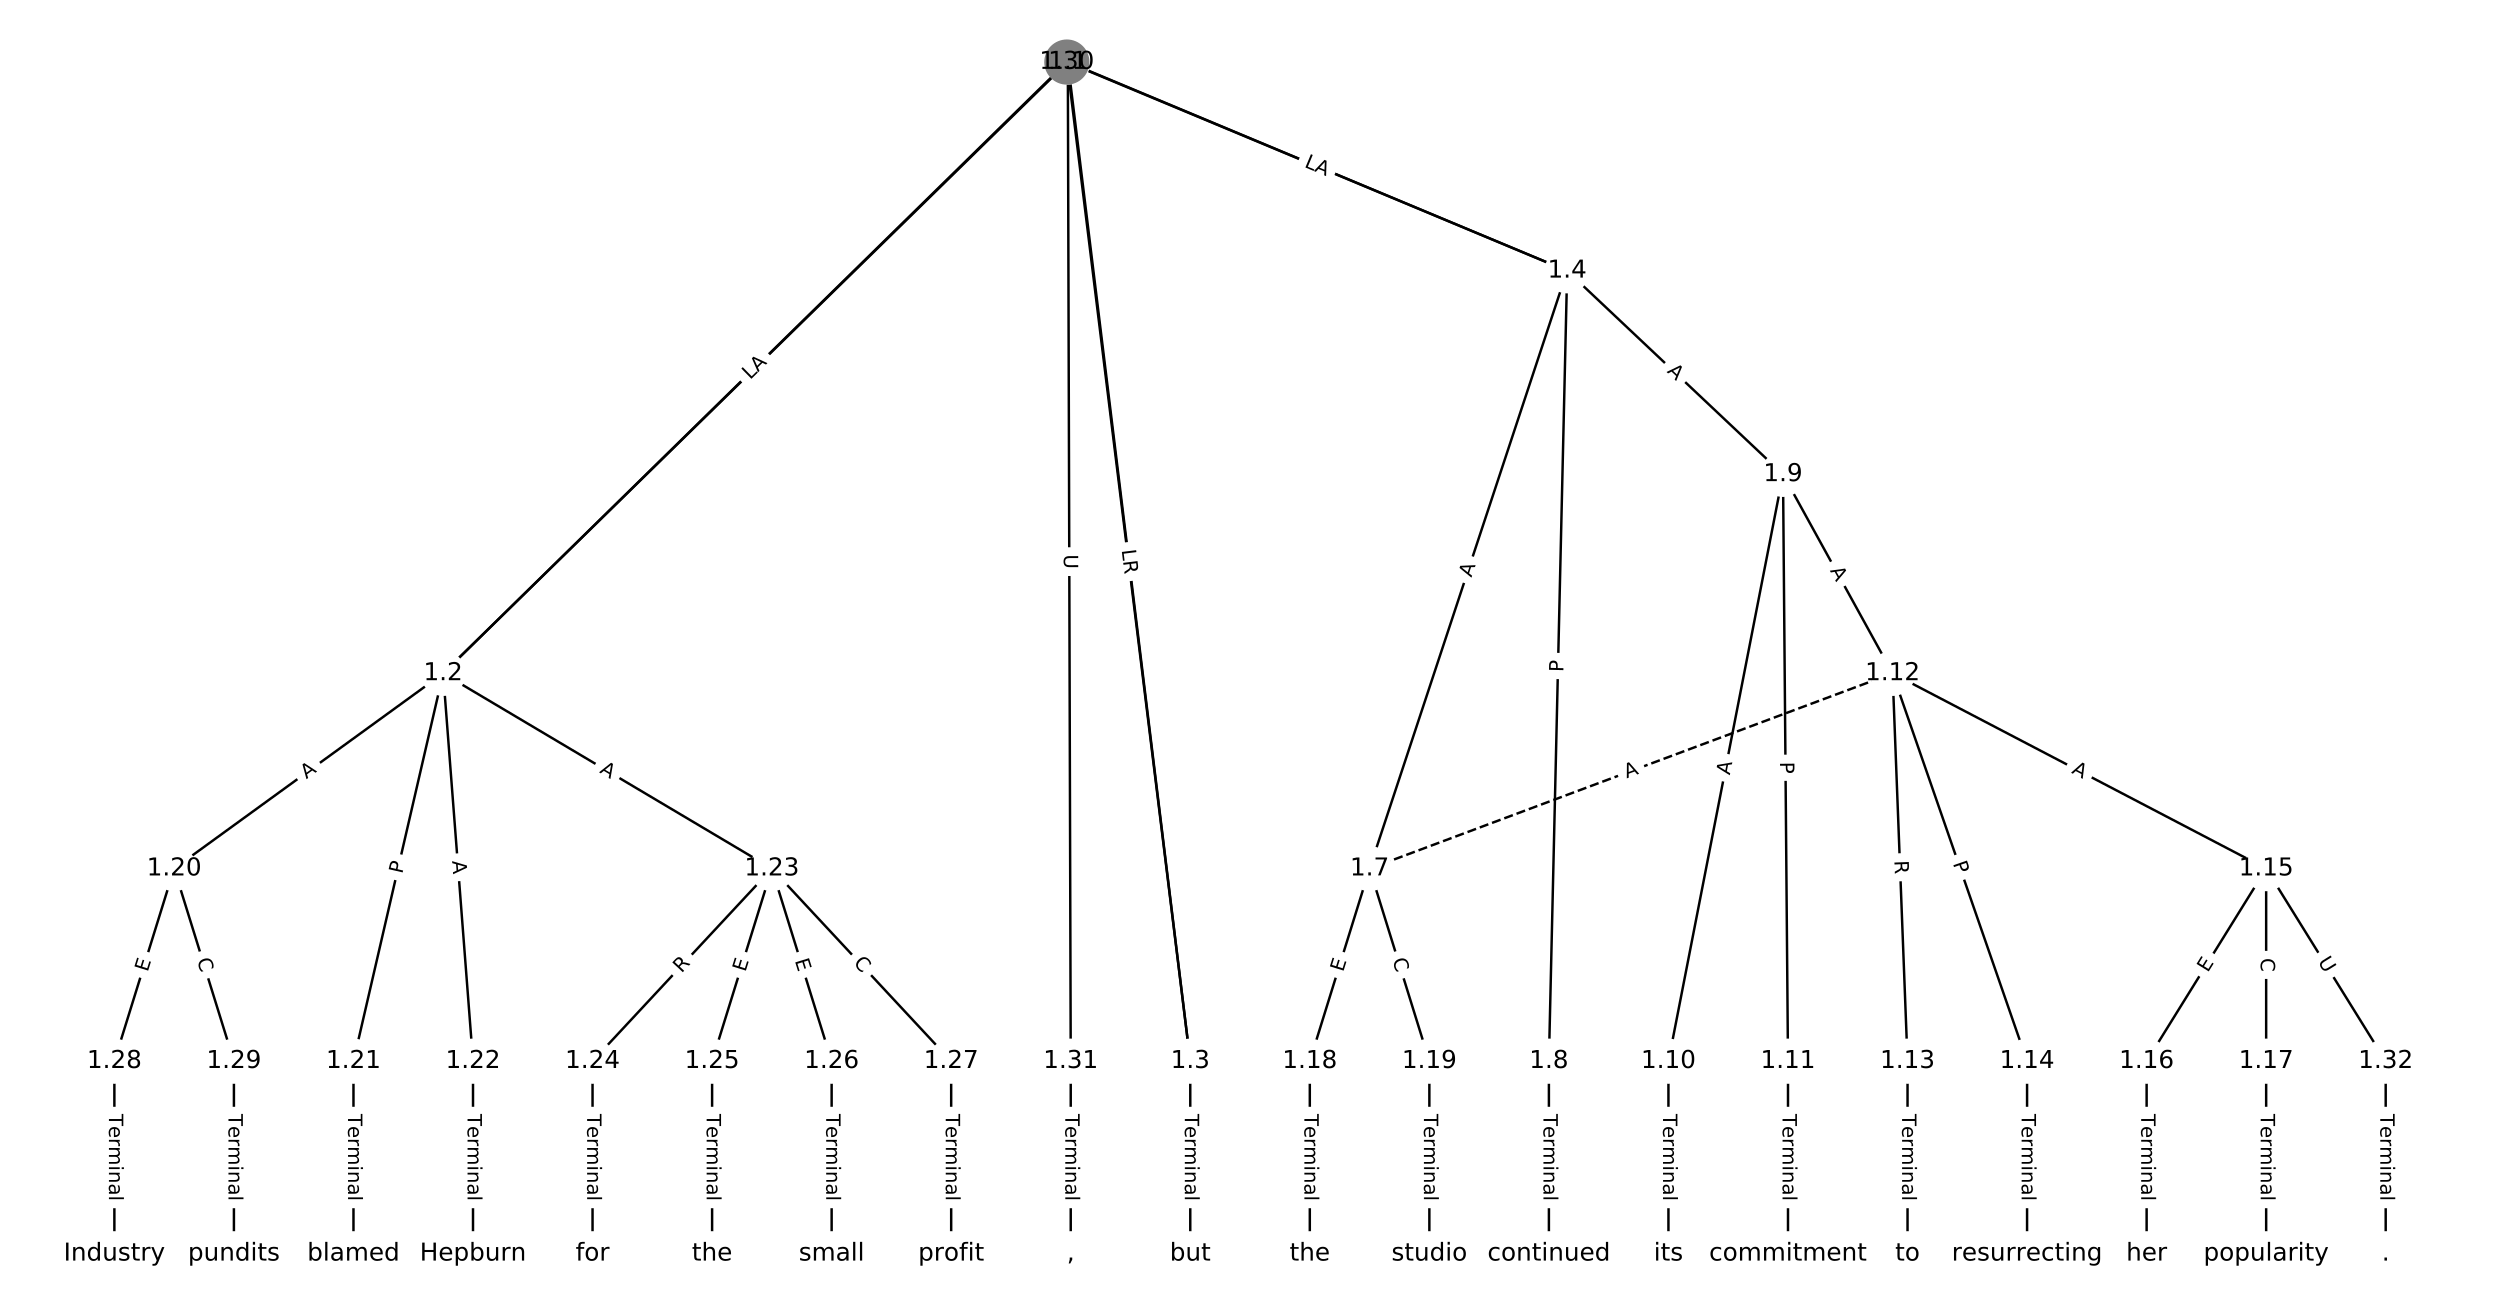 <?xml version="1.0" encoding="UTF-8"?>
<!DOCTYPE svg  PUBLIC '-//W3C//DTD SVG 1.1//EN'  'http://www.w3.org/Graphics/SVG/1.1/DTD/svg11.dtd'>
<svg width="1013.3pt" height="533.33pt" version="1.1" viewBox="0 0 1013.3 533.33" xmlns="http://www.w3.org/2000/svg" xmlns:xlink="http://www.w3.org/1999/xlink">
<defs>
<style type="text/css">*{stroke-linecap:butt;stroke-linejoin:round;}</style>
</defs>
<path d="m0 533.33h1013.3v-533.33h-1013.3z" fill="#fff"/>
<g fill="none" stroke="#000">
<path d="m432.81 25.155-253.2 247.77" clip-path="url(#a)"/>
<path d="m432.81 25.155 49.631 404.97" clip-path="url(#a)"/>
<path d="m432.81 25.155 202.39 84.603" clip-path="url(#a)"/>
<path d="m432.81 25.155 1.178 404.97" clip-path="url(#a)"/>
<path d="m179.61 272.93-109.02 79.141" clip-path="url(#a)"/>
<path d="m179.61 272.93-36.34 157.2" clip-path="url(#a)"/>
<path d="m179.61 272.93 12.113 157.2" clip-path="url(#a)"/>
<path d="m179.61 272.93 133.25 79.141" clip-path="url(#a)"/>
<path d="m482.44 430.12v78.055" clip-path="url(#a)"/>
<path d="m635.2 109.76-80.083 242.31" clip-path="url(#a)"/>
<path d="m635.2 109.76-7.403 320.36" clip-path="url(#a)"/>
<path d="m635.2 109.76 87.485 82.503" clip-path="url(#a)"/>
<path d="m555.12 352.07-24.227 78.055" clip-path="url(#a)"/>
<path d="m555.12 352.07 24.227 78.055" clip-path="url(#a)"/>
<path d="m627.8 430.12v78.055" clip-path="url(#a)"/>
<path d="m722.69 192.26-46.435 237.86" clip-path="url(#a)"/>
<path d="m722.69 192.26 2.019 237.86" clip-path="url(#a)"/>
<path d="m722.69 192.26 44.416 80.665" clip-path="url(#a)"/>
<path d="m676.25 430.12v78.055" clip-path="url(#a)"/>
<path d="m724.71 430.12v78.055" clip-path="url(#a)"/>
<path d="m767.1 272.93-211.98 79.141" clip-path="url(#a)" stroke-dasharray="3.7,1.6"/>
<path d="m767.1 272.93 6.057 157.2" clip-path="url(#a)"/>
<path d="m767.1 272.93 54.51 157.2" clip-path="url(#a)"/>
<path d="m767.1 272.93 151.42 79.141" clip-path="url(#a)"/>
<path d="m773.16 430.12v78.055" clip-path="url(#a)"/>
<path d="m821.61 430.12v78.055" clip-path="url(#a)"/>
<path d="m918.52 352.07-48.453 78.055" clip-path="url(#a)"/>
<path d="m918.52 352.07v78.055" clip-path="url(#a)"/>
<path d="m918.52 352.07 48.453 78.055" clip-path="url(#a)"/>
<path d="m870.07 430.12v78.055" clip-path="url(#a)"/>
<path d="m918.52 430.12v78.055" clip-path="url(#a)"/>
<path d="m530.89 430.12v78.055" clip-path="url(#a)"/>
<path d="m579.35 430.12v78.055" clip-path="url(#a)"/>
<path d="m70.585 352.07-24.227 78.055" clip-path="url(#a)"/>
<path d="m70.585 352.07 24.227 78.055" clip-path="url(#a)"/>
<path d="m143.27 430.12v78.055" clip-path="url(#a)"/>
<path d="m191.72 430.12v78.055" clip-path="url(#a)"/>
<path d="m312.85 352.07-72.68 78.055" clip-path="url(#a)"/>
<path d="m312.85 352.07-24.227 78.055" clip-path="url(#a)"/>
<path d="m312.85 352.07 24.227 78.055" clip-path="url(#a)"/>
<path d="m312.85 352.07 72.68 78.055" clip-path="url(#a)"/>
<path d="m240.17 430.12v78.055" clip-path="url(#a)"/>
<path d="m288.63 430.12v78.055" clip-path="url(#a)"/>
<path d="m337.08 430.12v78.055" clip-path="url(#a)"/>
<path d="m385.53 430.12v78.055" clip-path="url(#a)"/>
<path d="m46.359 430.12v78.055" clip-path="url(#a)"/>
<path d="m94.812 430.12v78.055" clip-path="url(#a)"/>
<path d="m432.42 25.155-252.81 247.77" clip-path="url(#a)"/>
<path d="m432.42 25.155 50.024 404.97" clip-path="url(#a)"/>
<path d="m432.42 25.155 202.79 84.603" clip-path="url(#a)"/>
<path d="m433.99 430.12v78.055" clip-path="url(#a)"/>
<path d="m966.97 430.12v78.055" clip-path="url(#a)"/>
</g>
<path d="m308.44 155.63 4.3-4.208q1.715-1.679 0.037-3.394l-5.415-5.534q-1.679-1.715-3.394-0.037l-4.3 4.208q-1.715 1.679-0.037 3.394l5.415 5.534q1.679 1.715 3.394 0.037z" clip-path="url(#a)" fill="#fff" stroke="#fff"/>
<g clip-path="url(#a)">
<defs>
<path id="ac" d="m9.812 72.906h9.859v-29.891h35.844v29.891h9.859v-72.906h-9.859v34.719h-35.844v-34.719h-9.859z"/>
</defs>
<g transform="translate(305.6 152.72) rotate(-44.379) scale(.08 -.08)">
<use xlink:href="#ac"/>
</g>
</g>
<path d="m451.13 226.19 0.542 4.424q0.292 2.382 2.674 2.09l7.685-0.942q2.382-0.292 2.09-2.674l-0.542-4.424q-0.292-2.382-2.674-2.09l-7.685 0.942q-2.382 0.292-2.09 2.674z" clip-path="url(#a)" fill="#fff" stroke="#fff"/>
<g clip-path="url(#a)">
<defs>
<path id="x" d="m9.812 72.906h9.859v-64.609h35.5v-8.297h-45.359z"/>
</defs>
<g transform="translate(455.16 225.7) rotate(83.013) scale(.08 -.08)">
<use xlink:href="#x"/>
</g>
</g>
<path d="m528.81 72.083 5.551 2.32q2.214 0.926 3.14-1.289l2.986-7.144q0.926-2.214-1.289-3.14l-5.551-2.32q-2.214-0.926-3.14 1.289l-2.986 7.144q-0.926 2.214 1.289 3.14z" clip-path="url(#a)" fill="#fff" stroke="#fff"/>
<g clip-path="url(#a)">
<g transform="translate(530.38 68.333) rotate(22.686) scale(.08 -.08)">
<use xlink:href="#ac"/>
</g>
</g>
<path d="m427.12 224.73 0.017 5.855q0.007 2.4 2.407 2.393l7.742-0.023q2.4-0.007 2.393-2.407l-0.017-5.855q-0.007-2.4-2.407-2.393l-7.742 0.023q-2.4 0.007-2.393 2.407z" clip-path="url(#a)" fill="#fff" stroke="#fff"/>
<g clip-path="url(#a)">
<defs>
<path id="aj" d="m8.688 72.906h9.922v-44.297q0-11.719 4.234-16.875 4.25-5.141 13.781-5.141 9.469 0 13.719 5.141 4.25 5.156 4.25 16.875v44.297h9.906v-45.516q0-14.25-7.062-21.531-7.047-7.281-20.812-7.281-13.828 0-20.891 7.281-7.047 7.281-7.047 21.531z"/>
</defs>
<g transform="translate(431.18 224.72) rotate(89.833) scale(.08 -.08)">
<use xlink:href="#aj"/>
</g>
</g>
<path d="m126.57 319.18 4.429-3.215q1.942-1.41 0.532-3.352l-4.548-6.266q-1.41-1.942-3.352-0.532l-4.429 3.215q-1.942 1.41-0.532 3.352l4.548 6.266q1.41 1.942 3.352 0.532z" clip-path="url(#a)" fill="#fff" stroke="#fff"/>
<g clip-path="url(#a)">
<defs>
<path id="o" d="m34.188 63.188-13.391-36.281h26.812zm-5.578 9.719h11.188l27.781-72.906h-10.25l-6.641 18.703h-32.859l-6.641-18.703h-10.406z"/>
</defs>
<g transform="translate(124.18 315.89) rotate(-35.977) scale(.08 -.08)">
<use xlink:href="#o"/>
</g>
</g>
<path d="m167 355.29 1.087-4.7q0.541-2.338-1.798-2.879l-7.544-1.744q-2.338-0.541-2.879 1.798l-1.087 4.7q-0.541 2.338 1.798 2.879l7.544 1.744q2.338 0.541 2.879-1.798z" clip-path="url(#a)" fill="#fff" stroke="#fff"/>
<g clip-path="url(#a)">
<defs>
<path id="w" d="m19.672 64.797v-27.391h12.406q6.891 0 10.641 3.562 3.766 3.562 3.766 10.156 0 6.547-3.766 10.109-3.75 3.562-10.641 3.562zm-9.859 8.109h22.266q12.266 0 18.531-5.547 6.281-5.547 6.281-16.234 0-10.797-6.281-16.312-6.266-5.516-18.531-5.516h-12.406v-29.297h-9.859z"/>
</defs>
<g transform="translate(163.04 354.37) rotate(-76.983) scale(.08 -.08)">
<use xlink:href="#w"/>
</g>
</g>
<path d="m179.2 349.28 0.42 5.456q0.184 2.393 2.577 2.208l7.72-0.595q2.393-0.184 2.208-2.577l-0.42-5.456q-0.184-2.393-2.577-2.208l-7.72 0.595q-2.393 0.184-2.208 2.577z" clip-path="url(#a)" fill="#fff" stroke="#fff"/>
<g clip-path="url(#a)">
<g transform="translate(183.25 348.97) rotate(85.594) scale(.08 -.08)">
<use xlink:href="#o"/>
</g>
</g>
<path d="m240.67 316.49 4.705 2.795q2.063 1.226 3.289-0.838l3.954-6.657q1.226-2.063-0.838-3.289l-4.705-2.795q-2.063-1.226-3.289 0.838l-3.954 6.657q-1.226 2.063 0.838 3.289z" clip-path="url(#a)" fill="#fff" stroke="#fff"/>
<g clip-path="url(#a)">
<g transform="translate(242.75 313) rotate(30.708) scale(.08 -.08)">
<use xlink:href="#o"/>
</g>
</g>
<path d="m476.17 451.51v35.285q0 2.4 2.4 2.4h7.742q2.4 0 2.4-2.4v-35.285q0-2.4-2.4-2.4h-7.742q-2.4 0-2.4 2.4z" clip-path="url(#a)" fill="#fff" stroke="#fff"/>
<g clip-path="url(#a)">
<defs>
<path id="l" d="m-0.297 72.906h61.672v-8.312h-25.875v-64.594h-9.906v64.594h-25.891z"/>
<path id="f" d="m56.203 29.594v-4.391h-41.312q0.594-9.281 5.594-14.141t13.938-4.859q5.172 0 10.031 1.266t9.656 3.812v-8.5q-4.844-2.047-9.922-3.125t-10.297-1.078q-13.094 0-20.734 7.609-7.641 7.625-7.641 20.625 0 13.422 7.25 21.297 7.25 7.891 19.562 7.891 11.031 0 17.453-7.109 6.422-7.094 6.422-19.297zm-8.984 2.641q-0.094 7.359-4.125 11.75-4.031 4.406-10.672 4.406-7.516 0-12.031-4.25t-5.203-11.969z"/>
<path id="e" d="m41.109 46.297q-1.516 0.875-3.297 1.281-1.781 0.422-3.922 0.422-7.625 0-11.703-4.953t-4.078-14.234v-28.812h-9.031v54.688h9.031v-8.5q2.844 4.984 7.375 7.391 4.547 2.422 11.047 2.422 0.922 0 2.047-0.125 1.125-0.109 2.484-0.359z"/>
<path id="i" d="m52 44.188q3.375 6.062 8.062 8.938t11.031 2.875q8.547 0 13.188-5.984 4.641-5.969 4.641-17v-33.016h-9.031v32.719q0 7.859-2.797 11.656-2.781 3.812-8.484 3.812-6.984 0-11.047-4.641-4.047-4.625-4.047-12.641v-30.906h-9.031v32.719q0 7.906-2.781 11.688t-8.594 3.781q-6.891 0-10.953-4.656-4.047-4.656-4.047-12.625v-30.906h-9.031v54.688h9.031v-8.5q3.078 5.031 7.375 7.422t10.203 2.391q5.969 0 10.141-3.031 4.172-3.016 6.172-8.781z"/>
<path id="g" d="m9.422 54.688h8.984v-54.688h-8.984zm0 21.297h8.984v-11.391h-8.984z"/>
<path id="h" d="m54.891 33.016v-33.016h-8.984v32.719q0 7.766-3.031 11.609-3.031 3.859-9.078 3.859-7.281 0-11.484-4.641-4.203-4.625-4.203-12.641v-30.906h-9.031v54.688h9.031v-8.5q3.234 4.938 7.594 7.375 4.375 2.438 10.094 2.438 9.422 0 14.25-5.828 4.844-5.828 4.844-17.156z"/>
<path id="k" d="m34.281 27.484q-10.891 0-15.094-2.484t-4.203-8.5q0-4.781 3.156-7.594 3.156-2.797 8.562-2.797 7.484 0 12 5.297t4.516 14.078v2zm17.922 3.719v-31.203h-8.984v8.297q-3.078-4.969-7.672-7.344t-11.234-2.375q-8.391 0-13.359 4.719-4.953 4.719-4.953 12.625 0 9.219 6.172 13.906 6.188 4.688 18.438 4.688h12.609v0.891q0 6.203-4.078 9.594t-11.453 3.391q-4.688 0-9.141-1.125-4.438-1.125-8.531-3.375v8.312q4.922 1.906 9.562 2.844 4.641 0.953 9.031 0.953 11.875 0 17.734-6.156 5.859-6.141 5.859-18.641z"/>
<path id="j" d="m9.422 75.984h8.984v-75.984h-8.984z"/>
</defs>
<g transform="translate(480.23 451.51) rotate(90) scale(.08 -.08)">
<use xlink:href="#l"/>
<use x="60.818" xlink:href="#f"/>
<use x="122.342" xlink:href="#e"/>
<use x="163.439" xlink:href="#i"/>
<use x="260.852" xlink:href="#g"/>
<use x="288.635" xlink:href="#h"/>
<use x="352.014" xlink:href="#k"/>
<use x="413.293" xlink:href="#j"/>
</g>
</g>
<path d="m600.26 235.48 1.717-5.196q0.753-2.279-1.526-3.032l-7.351-2.43q-2.279-0.753-3.032 1.526l-1.717 5.196q-0.753 2.279 1.526 3.032l7.351 2.43q2.279 0.753 3.032-1.526z" clip-path="url(#a)" fill="#fff" stroke="#fff"/>
<g clip-path="url(#a)">
<g transform="translate(596.4 234.2) rotate(-71.711) scale(.08 -.08)">
<use xlink:href="#o"/>
</g>
</g>
<path d="m637.72 272.5 0.111-4.822q0.055-2.399-2.344-2.455l-7.74-0.179q-2.399-0.055-2.455 2.344l-0.111 4.822q-0.055 2.399 2.344 2.455l7.74 0.179q2.399 0.055 2.455-2.344z" clip-path="url(#a)" fill="#fff" stroke="#fff"/>
<g clip-path="url(#a)">
<g transform="translate(633.65 272.4) rotate(-88.676) scale(.08 -.08)">
<use xlink:href="#w"/>
</g>
</g>
<path d="m672.65 153.69 3.981 3.755q1.746 1.647 3.393-0.099l5.312-5.633q1.647-1.746-0.099-3.393l-3.981-3.755q-1.746-1.647-3.393 0.099l-5.312 5.633q-1.647 1.746 0.099 3.393z" clip-path="url(#a)" fill="#fff" stroke="#fff"/>
<g clip-path="url(#a)">
<g transform="translate(675.44 150.74) rotate(43.321) scale(.08 -.08)">
<use xlink:href="#o"/>
</g>
</g>
<path d="m548.25 395.37 1.498-4.828q0.711-2.292-1.581-3.004l-7.394-2.295q-2.292-0.711-3.004 1.581l-1.498 4.828q-0.711 2.292 1.581 3.004l7.394 2.295q2.292 0.711 3.004-1.581z" clip-path="url(#a)" fill="#fff" stroke="#fff"/>
<g clip-path="url(#a)">
<defs>
<path id="t" d="m9.812 72.906h46.094v-8.312h-36.234v-21.578h34.719v-8.297h-34.719v-26.422h37.109v-8.297h-46.969z"/>
</defs>
<g transform="translate(544.37 394.16) rotate(-72.757) scale(.08 -.08)">
<use xlink:href="#t"/>
</g>
</g>
<path d="m560.42 390.29 1.656 5.335q0.711 2.292 3.004 1.581l7.394-2.295q2.292-0.711 1.581-3.004l-1.656-5.335q-0.711-2.292-3.004-1.581l-7.394 2.295q-2.292 0.711-1.581 3.004z" clip-path="url(#a)" fill="#fff" stroke="#fff"/>
<g clip-path="url(#a)">
<defs>
<path id="y" d="m64.406 67.281v-10.391q-4.984 4.641-10.625 6.922-5.641 2.297-11.984 2.297-12.5 0-19.141-7.641t-6.641-22.094q0-14.406 6.641-22.047t19.141-7.641q6.344 0 11.984 2.297t10.625 6.938v-10.312q-5.172-3.516-10.969-5.281-5.781-1.75-12.219-1.75-16.562 0-26.094 10.125-9.516 10.141-9.516 27.672 0 17.578 9.516 27.703 9.531 10.141 26.094 10.141 6.531 0 12.312-1.734 5.797-1.734 10.875-5.203z"/>
</defs>
<g transform="translate(564.3 389.08) rotate(72.757) scale(.08 -.08)">
<use xlink:href="#y"/>
</g>
</g>
<path d="m621.53 451.51v35.285q0 2.4 2.4 2.4h7.742q2.4 0 2.4-2.4v-35.285q0-2.4-2.4-2.4h-7.742q-2.4 0-2.4 2.4z" clip-path="url(#a)" fill="#fff" stroke="#fff"/>
<g clip-path="url(#a)">
<g transform="translate(625.59 451.51) rotate(90) scale(.08 -.08)">
<use xlink:href="#l"/>
<use x="60.818" xlink:href="#f"/>
<use x="122.342" xlink:href="#e"/>
<use x="163.439" xlink:href="#i"/>
<use x="260.852" xlink:href="#g"/>
<use x="288.635" xlink:href="#h"/>
<use x="352.014" xlink:href="#k"/>
<use x="413.293" xlink:href="#j"/>
</g>
</g>
<path d="m705.1 315.08 1.048-5.371q0.46-2.356-1.896-2.815l-7.599-1.484q-2.356-0.46-2.815 1.896l-1.048 5.371q-0.46 2.356 1.896 2.815l7.599 1.484q2.356 0.46 2.815-1.896z" clip-path="url(#a)" fill="#fff" stroke="#fff"/>
<g clip-path="url(#a)">
<g transform="translate(701.11 314.3) rotate(-78.954) scale(.08 -.08)">
<use xlink:href="#o"/>
</g>
</g>
<path d="m717.41 308.83 0.041 4.824q0.02 2.4 2.42 2.38l7.742-0.066q2.4-0.02 2.38-2.42l-0.041-4.824q-0.02-2.4-2.42-2.38l-7.742 0.066q-2.4 0.02-2.38 2.42z" clip-path="url(#a)" fill="#fff" stroke="#fff"/>
<g clip-path="url(#a)">
<g transform="translate(721.47 308.8) rotate(89.514) scale(.08 -.08)">
<use xlink:href="#w"/>
</g>
</g>
<path d="m738.08 233.22 2.64 4.794q1.158 2.102 3.26 0.945l6.782-3.735q2.102-1.158 0.945-3.26l-2.64-4.794q-1.158-2.102-3.26-0.945l-6.782 3.735q-2.102 1.158-0.945 3.26z" clip-path="url(#a)" fill="#fff" stroke="#fff"/>
<g clip-path="url(#a)">
<g transform="translate(741.64 231.26) rotate(61.162) scale(.08 -.08)">
<use xlink:href="#o"/>
</g>
</g>
<path d="m669.98 451.51v35.285q0 2.4 2.4 2.4h7.742q2.4 0 2.4-2.4v-35.285q0-2.4-2.4-2.4h-7.742q-2.4 0-2.4 2.4z" clip-path="url(#a)" fill="#fff" stroke="#fff"/>
<g clip-path="url(#a)">
<g transform="translate(674.05 451.51) rotate(90) scale(.08 -.08)">
<use xlink:href="#l"/>
<use x="60.818" xlink:href="#f"/>
<use x="122.342" xlink:href="#e"/>
<use x="163.439" xlink:href="#i"/>
<use x="260.852" xlink:href="#g"/>
<use x="288.635" xlink:href="#h"/>
<use x="352.014" xlink:href="#k"/>
<use x="413.293" xlink:href="#j"/>
</g>
</g>
<path d="m718.44 451.51v35.285q0 2.4 2.4 2.4h7.742q2.4 0 2.4-2.4v-35.285q0-2.4-2.4-2.4h-7.742q-2.4 0-2.4 2.4z" clip-path="url(#a)" fill="#fff" stroke="#fff"/>
<g clip-path="url(#a)">
<g transform="translate(722.5 451.51) rotate(90) scale(.08 -.08)">
<use xlink:href="#l"/>
<use x="60.818" xlink:href="#f"/>
<use x="122.342" xlink:href="#e"/>
<use x="163.439" xlink:href="#i"/>
<use x="260.852" xlink:href="#g"/>
<use x="288.635" xlink:href="#h"/>
<use x="352.014" xlink:href="#k"/>
<use x="413.293" xlink:href="#j"/>
</g>
</g>
<path d="m660.74 319.33 5.127-1.914q2.248-0.839 1.409-3.088l-2.708-7.253q-0.839-2.248-3.088-1.409l-5.127 1.914q-2.248 0.839-1.409 3.088l2.708 7.253q0.839 2.248 3.088 1.409z" clip-path="url(#a)" fill="#fff" stroke="#fff"/>
<g clip-path="url(#a)">
<g transform="translate(659.32 315.52) rotate(-20.472) scale(.08 -.08)">
<use xlink:href="#o"/>
</g>
</g>
<path d="m763.76 348.99 0.214 5.555q0.092 2.398 2.491 2.306l7.737-0.298q2.398-0.092 2.306-2.491l-0.214-5.555q-0.092-2.398-2.491-2.306l-7.737 0.298q-2.398 0.092-2.306 2.491z" clip-path="url(#a)" fill="#fff" stroke="#fff"/>
<g clip-path="url(#a)">
<defs>
<path id="ab" d="m44.391 34.188q3.172-1.078 6.172-4.594t6.031-9.672l10.016-19.922h-10.609l-9.312 18.703q-3.625 7.328-7.016 9.719t-9.25 2.391h-10.75v-30.812h-9.859v72.906h22.266q12.5 0 18.656-5.234 6.156-5.219 6.156-15.766 0-6.891-3.203-11.438-3.203-4.531-9.297-6.281zm-24.719 30.609v-25.875h12.406q7.125 0 10.766 3.297t3.641 9.688-3.641 9.641-10.766 3.25z"/>
</defs>
<g transform="translate(767.82 348.83) rotate(87.794) scale(.08 -.08)">
<use xlink:href="#ab"/>
</g>
</g>
<path d="m787.64 351.3 1.58 4.558q0.786 2.268 3.054 1.481l7.315-2.537q2.268-0.786 1.481-3.054l-1.58-4.558q-0.786-2.268-3.054-1.481l-7.315 2.537q-2.268 0.786-1.481 3.054z" clip-path="url(#a)" fill="#fff" stroke="#fff"/>
<g clip-path="url(#a)">
<g transform="translate(791.48 349.97) rotate(70.875) scale(.08 -.08)">
<use xlink:href="#w"/>
</g>
</g>
<path d="m837.48 316.79 4.85 2.535q2.127 1.112 3.239-1.015l3.586-6.862q1.112-2.127-1.015-3.239l-4.85-2.535q-2.127-1.112-3.239 1.015l-3.586 6.862q-1.112 2.127 1.015 3.239z" clip-path="url(#a)" fill="#fff" stroke="#fff"/>
<g clip-path="url(#a)">
<g transform="translate(839.37 313.19) rotate(27.595) scale(.08 -.08)">
<use xlink:href="#o"/>
</g>
</g>
<path d="m766.89 451.51v35.285q0 2.4 2.4 2.4h7.742q2.4 0 2.4-2.4v-35.285q0-2.4-2.4-2.4h-7.742q-2.4 0-2.4 2.4z" clip-path="url(#a)" fill="#fff" stroke="#fff"/>
<g clip-path="url(#a)">
<g transform="translate(770.95 451.51) rotate(90) scale(.08 -.08)">
<use xlink:href="#l"/>
<use x="60.818" xlink:href="#f"/>
<use x="122.342" xlink:href="#e"/>
<use x="163.439" xlink:href="#i"/>
<use x="260.852" xlink:href="#g"/>
<use x="288.635" xlink:href="#h"/>
<use x="352.014" xlink:href="#k"/>
<use x="413.293" xlink:href="#j"/>
</g>
</g>
<path d="m815.34 451.51v35.285q0 2.4 2.4 2.4h7.742q2.4 0 2.4-2.4v-35.285q0-2.4-2.4-2.4h-7.742q-2.4 0-2.4 2.4z" clip-path="url(#a)" fill="#fff" stroke="#fff"/>
<g clip-path="url(#a)">
<g transform="translate(819.41 451.51) rotate(90) scale(.08 -.08)">
<use xlink:href="#l"/>
<use x="60.818" xlink:href="#f"/>
<use x="122.342" xlink:href="#e"/>
<use x="163.439" xlink:href="#i"/>
<use x="260.852" xlink:href="#g"/>
<use x="288.635" xlink:href="#h"/>
<use x="352.014" xlink:href="#k"/>
<use x="413.293" xlink:href="#j"/>
</g>
</g>
<path d="m898.29 396.55 2.666-4.295q1.266-2.039-0.773-3.305l-6.578-4.083q-2.039-1.266-3.305 0.773l-2.666 4.295q-1.266 2.039 0.773 3.305l6.578 4.083q2.039 1.266 3.305-0.773z" clip-path="url(#a)" fill="#fff" stroke="#fff"/>
<g clip-path="url(#a)">
<g transform="translate(894.84 394.41) rotate(-58.17) scale(.08 -.08)">
<use xlink:href="#t"/>
</g>
</g>
<path d="m912.25 388.3v5.586q0 2.4 2.4 2.4h7.742q2.4 0 2.4-2.4v-5.586q0-2.4-2.4-2.4h-7.742q-2.4 0-2.4 2.4z" clip-path="url(#a)" fill="#fff" stroke="#fff"/>
<g clip-path="url(#a)">
<g transform="translate(916.31 388.3) rotate(90) scale(.08 -.08)">
<use xlink:href="#y"/>
</g>
</g>
<path d="m935.88 391.92 3.088 4.974q1.266 2.039 3.305 0.773l6.578-4.083q2.039-1.266 0.773-3.305l-3.088-4.974q-1.266-2.039-3.305-0.773l-6.578 4.083q-2.039 1.266-0.773 3.305z" clip-path="url(#a)" fill="#fff" stroke="#fff"/>
<g clip-path="url(#a)">
<g transform="translate(939.33 389.77) rotate(58.17) scale(.08 -.08)">
<use xlink:href="#aj"/>
</g>
</g>
<path d="m863.8 451.51v35.285q0 2.4 2.4 2.4h7.742q2.4 0 2.4-2.4v-35.285q0-2.4-2.4-2.4h-7.742q-2.4 0-2.4 2.4z" clip-path="url(#a)" fill="#fff" stroke="#fff"/>
<g clip-path="url(#a)">
<g transform="translate(867.86 451.51) rotate(90) scale(.08 -.08)">
<use xlink:href="#l"/>
<use x="60.818" xlink:href="#f"/>
<use x="122.342" xlink:href="#e"/>
<use x="163.439" xlink:href="#i"/>
<use x="260.852" xlink:href="#g"/>
<use x="288.635" xlink:href="#h"/>
<use x="352.014" xlink:href="#k"/>
<use x="413.293" xlink:href="#j"/>
</g>
</g>
<path d="m912.25 451.51v35.285q0 2.4 2.4 2.4h7.742q2.4 0 2.4-2.4v-35.285q0-2.4-2.4-2.4h-7.742q-2.4 0-2.4 2.4z" clip-path="url(#a)" fill="#fff" stroke="#fff"/>
<g clip-path="url(#a)">
<g transform="translate(916.31 451.51) rotate(90) scale(.08 -.08)">
<use xlink:href="#l"/>
<use x="60.818" xlink:href="#f"/>
<use x="122.342" xlink:href="#e"/>
<use x="163.439" xlink:href="#i"/>
<use x="260.852" xlink:href="#g"/>
<use x="288.635" xlink:href="#h"/>
<use x="352.014" xlink:href="#k"/>
<use x="413.293" xlink:href="#j"/>
</g>
</g>
<path d="m524.62 451.51v35.285q0 2.4 2.4 2.4h7.742q2.4 0 2.4-2.4v-35.285q0-2.4-2.4-2.4h-7.742q-2.4 0-2.4 2.4z" clip-path="url(#a)" fill="#fff" stroke="#fff"/>
<g clip-path="url(#a)">
<g transform="translate(528.69 451.51) rotate(90) scale(.08 -.08)">
<use xlink:href="#l"/>
<use x="60.818" xlink:href="#f"/>
<use x="122.342" xlink:href="#e"/>
<use x="163.439" xlink:href="#i"/>
<use x="260.852" xlink:href="#g"/>
<use x="288.635" xlink:href="#h"/>
<use x="352.014" xlink:href="#k"/>
<use x="413.293" xlink:href="#j"/>
</g>
</g>
<path d="m573.08 451.51v35.285q0 2.4 2.4 2.4h7.742q2.4 0 2.4-2.4v-35.285q0-2.4-2.4-2.4h-7.742q-2.4 0-2.4 2.4z" clip-path="url(#a)" fill="#fff" stroke="#fff"/>
<g clip-path="url(#a)">
<g transform="translate(577.14 451.51) rotate(90) scale(.08 -.08)">
<use xlink:href="#l"/>
<use x="60.818" xlink:href="#f"/>
<use x="122.342" xlink:href="#e"/>
<use x="163.439" xlink:href="#i"/>
<use x="260.852" xlink:href="#g"/>
<use x="288.635" xlink:href="#h"/>
<use x="352.014" xlink:href="#k"/>
<use x="413.293" xlink:href="#j"/>
</g>
</g>
<path d="m63.712 395.37 1.498-4.828q0.711-2.292-1.581-3.004l-7.394-2.295q-2.292-0.711-3.004 1.581l-1.498 4.828q-0.711 2.292 1.581 3.004l7.394 2.295q2.292 0.711 3.004-1.581z" clip-path="url(#a)" fill="#fff" stroke="#fff"/>
<g clip-path="url(#a)">
<g transform="translate(59.831 394.16) rotate(-72.757) scale(.08 -.08)">
<use xlink:href="#t"/>
</g>
</g>
<path d="m75.882 390.29 1.656 5.335q0.711 2.292 3.004 1.581l7.394-2.295q2.292-0.711 1.581-3.004l-1.656-5.335q-0.711-2.292-3.004-1.581l-7.394 2.295q-2.292 0.711-1.581 3.004z" clip-path="url(#a)" fill="#fff" stroke="#fff"/>
<g clip-path="url(#a)">
<g transform="translate(79.763 389.08) rotate(72.757) scale(.08 -.08)">
<use xlink:href="#y"/>
</g>
</g>
<path d="m136.99 451.51v35.285q0 2.4 2.4 2.4h7.742q2.4 0 2.4-2.4v-35.285q0-2.4-2.4-2.4h-7.742q-2.4 0-2.4 2.4z" clip-path="url(#a)" fill="#fff" stroke="#fff"/>
<g clip-path="url(#a)">
<g transform="translate(141.06 451.51) rotate(90) scale(.08 -.08)">
<use xlink:href="#l"/>
<use x="60.818" xlink:href="#f"/>
<use x="122.342" xlink:href="#e"/>
<use x="163.439" xlink:href="#i"/>
<use x="260.852" xlink:href="#g"/>
<use x="288.635" xlink:href="#h"/>
<use x="352.014" xlink:href="#k"/>
<use x="413.293" xlink:href="#j"/>
</g>
</g>
<path d="m185.45 451.51v35.285q0 2.4 2.4 2.4h7.742q2.4 0 2.4-2.4v-35.285q0-2.4-2.4-2.4h-7.742q-2.4 0-2.4 2.4z" clip-path="url(#a)" fill="#fff" stroke="#fff"/>
<g clip-path="url(#a)">
<g transform="translate(189.51 451.51) rotate(90) scale(.08 -.08)">
<use xlink:href="#l"/>
<use x="60.818" xlink:href="#f"/>
<use x="122.342" xlink:href="#e"/>
<use x="163.439" xlink:href="#i"/>
<use x="260.852" xlink:href="#g"/>
<use x="288.635" xlink:href="#h"/>
<use x="352.014" xlink:href="#k"/>
<use x="413.293" xlink:href="#j"/>
</g>
</g>
<path d="m279.21 397.4 3.788-4.068q1.635-1.756-0.121-3.392l-5.666-5.276q-1.756-1.635-3.392 0.121l-3.788 4.068q-1.635 1.756 0.121 3.392l5.666 5.276q1.756 1.635 3.392-0.121z" clip-path="url(#a)" fill="#fff" stroke="#fff"/>
<g clip-path="url(#a)">
<g transform="translate(276.23 394.63) rotate(-47.042) scale(.08 -.08)">
<use xlink:href="#ab"/>
</g>
</g>
<path d="m305.98 395.37 1.498-4.828q0.711-2.292-1.581-3.004l-7.394-2.295q-2.292-0.711-3.004 1.581l-1.498 4.828q-0.711 2.292 1.581 3.004l7.394 2.295q2.292 0.711 3.004-1.581z" clip-path="url(#a)" fill="#fff" stroke="#fff"/>
<g clip-path="url(#a)">
<g transform="translate(302.1 394.16) rotate(-72.757) scale(.08 -.08)">
<use xlink:href="#t"/>
</g>
</g>
<path d="m318.23 390.54 1.498 4.828q0.711 2.292 3.004 1.581l7.394-2.295q2.292-0.711 1.581-3.004l-1.498-4.828q-0.711-2.292-3.004-1.581l-7.394 2.295q-2.292 0.711-1.581 3.004z" clip-path="url(#a)" fill="#fff" stroke="#fff"/>
<g clip-path="url(#a)">
<g transform="translate(322.11 389.34) rotate(72.757) scale(.08 -.08)">
<use xlink:href="#t"/>
</g>
</g>
<path d="m342.7 393.32 3.807 4.088q1.635 1.756 3.392 0.121l5.666-5.276q1.756-1.635 0.121-3.392l-3.807-4.088q-1.635-1.756-3.392-0.121l-5.666 5.276q-1.756 1.635-0.121 3.392z" clip-path="url(#a)" fill="#fff" stroke="#fff"/>
<g clip-path="url(#a)">
<g transform="translate(345.67 390.56) rotate(47.042) scale(.08 -.08)">
<use xlink:href="#y"/>
</g>
</g>
<path d="m233.9 451.51v35.285q0 2.4 2.4 2.4h7.742q2.4 0 2.4-2.4v-35.285q0-2.4-2.4-2.4h-7.742q-2.4 0-2.4 2.4z" clip-path="url(#a)" fill="#fff" stroke="#fff"/>
<g clip-path="url(#a)">
<g transform="translate(237.97 451.51) rotate(90) scale(.08 -.08)">
<use xlink:href="#l"/>
<use x="60.818" xlink:href="#f"/>
<use x="122.342" xlink:href="#e"/>
<use x="163.439" xlink:href="#i"/>
<use x="260.852" xlink:href="#g"/>
<use x="288.635" xlink:href="#h"/>
<use x="352.014" xlink:href="#k"/>
<use x="413.293" xlink:href="#j"/>
</g>
</g>
<path d="m282.35 451.51v35.285q0 2.4 2.4 2.4h7.742q2.4 0 2.4-2.4v-35.285q0-2.4-2.4-2.4h-7.742q-2.4 0-2.4 2.4z" clip-path="url(#a)" fill="#fff" stroke="#fff"/>
<g clip-path="url(#a)">
<g transform="translate(286.42 451.51) rotate(90) scale(.08 -.08)">
<use xlink:href="#l"/>
<use x="60.818" xlink:href="#f"/>
<use x="122.342" xlink:href="#e"/>
<use x="163.439" xlink:href="#i"/>
<use x="260.852" xlink:href="#g"/>
<use x="288.635" xlink:href="#h"/>
<use x="352.014" xlink:href="#k"/>
<use x="413.293" xlink:href="#j"/>
</g>
</g>
<path d="m330.81 451.51v35.285q0 2.4 2.4 2.4h7.742q2.4 0 2.4-2.4v-35.285q0-2.4-2.4-2.4h-7.742q-2.4 0-2.4 2.4z" clip-path="url(#a)" fill="#fff" stroke="#fff"/>
<g clip-path="url(#a)">
<g transform="translate(334.87 451.51) rotate(90) scale(.08 -.08)">
<use xlink:href="#l"/>
<use x="60.818" xlink:href="#f"/>
<use x="122.342" xlink:href="#e"/>
<use x="163.439" xlink:href="#i"/>
<use x="260.852" xlink:href="#g"/>
<use x="288.635" xlink:href="#h"/>
<use x="352.014" xlink:href="#k"/>
<use x="413.293" xlink:href="#j"/>
</g>
</g>
<path d="m379.26 451.51v35.285q0 2.4 2.4 2.4h7.742q2.4 0 2.4-2.4v-35.285q0-2.4-2.4-2.4h-7.742q-2.4 0-2.4 2.4z" clip-path="url(#a)" fill="#fff" stroke="#fff"/>
<g clip-path="url(#a)">
<g transform="translate(383.33 451.51) rotate(90) scale(.08 -.08)">
<use xlink:href="#l"/>
<use x="60.818" xlink:href="#f"/>
<use x="122.342" xlink:href="#e"/>
<use x="163.439" xlink:href="#i"/>
<use x="260.852" xlink:href="#g"/>
<use x="288.635" xlink:href="#h"/>
<use x="352.014" xlink:href="#k"/>
<use x="413.293" xlink:href="#j"/>
</g>
</g>
<path d="m40.088 451.51v35.285q0 2.4 2.4 2.4h7.742q2.4 0 2.4-2.4v-35.285q0-2.4-2.4-2.4h-7.742q-2.4 0-2.4 2.4z" clip-path="url(#a)" fill="#fff" stroke="#fff"/>
<g clip-path="url(#a)">
<g transform="translate(44.151 451.51) rotate(90) scale(.08 -.08)">
<use xlink:href="#l"/>
<use x="60.818" xlink:href="#f"/>
<use x="122.342" xlink:href="#e"/>
<use x="163.439" xlink:href="#i"/>
<use x="260.852" xlink:href="#g"/>
<use x="288.635" xlink:href="#h"/>
<use x="352.014" xlink:href="#k"/>
<use x="413.293" xlink:href="#j"/>
</g>
</g>
<path d="m88.541 451.51v35.285q0 2.4 2.4 2.4h7.742q2.4 0 2.4-2.4v-35.285q0-2.4-2.4-2.4h-7.742q-2.4 0-2.4 2.4z" clip-path="url(#a)" fill="#fff" stroke="#fff"/>
<g clip-path="url(#a)">
<g transform="translate(92.605 451.51) rotate(90) scale(.08 -.08)">
<use xlink:href="#l"/>
<use x="60.818" xlink:href="#f"/>
<use x="122.342" xlink:href="#e"/>
<use x="163.439" xlink:href="#i"/>
<use x="260.852" xlink:href="#g"/>
<use x="288.635" xlink:href="#h"/>
<use x="352.014" xlink:href="#k"/>
<use x="413.293" xlink:href="#j"/>
</g>
</g>
<path d="m306.85 157 7.094-6.952q1.714-1.68 0.034-3.394l-5.419-5.53q-1.68-1.714-3.394-0.034l-7.094 6.952q-1.714 1.68-0.034 3.394l5.419 5.53q1.68 1.714 3.394 0.034z" clip-path="url(#a)" fill="#fff" stroke="#fff"/>
<g clip-path="url(#a)">
<g transform="translate(304.01 154.09) rotate(-44.423) scale(.08 -.08)">
<use xlink:href="#x"/>
<use x="55.744" xlink:href="#o"/>
</g>
</g>
<path d="m450.59 223.44 1.228 9.941q0.294 2.382 2.676 2.088l7.684-0.949q2.382-0.294 2.088-2.676l-1.228-9.941q-0.294-2.382-2.676-2.088l-7.684 0.949q-2.382 0.294-2.088 2.676z" clip-path="url(#a)" fill="#fff" stroke="#fff"/>
<g clip-path="url(#a)">
<g transform="translate(454.62 222.94) rotate(82.958) scale(.08 -.08)">
<use xlink:href="#x"/>
<use x="55.713" xlink:href="#ab"/>
</g>
</g>
<path d="m526.81 71.332 9.167 3.824q2.215 0.924 3.139-1.291l2.981-7.146q0.924-2.215-1.291-3.139l-9.167-3.824q-2.215-0.924-3.139 1.291l-2.981 7.146q-0.924 2.215 1.291 3.139z" clip-path="url(#a)" fill="#fff" stroke="#fff"/>
<g clip-path="url(#a)">
<g transform="translate(528.38 67.582) rotate(22.646) scale(.08 -.08)">
<use xlink:href="#x"/>
<use x="55.744" xlink:href="#o"/>
</g>
</g>
<path d="m427.72 451.51v35.285q0 2.4 2.4 2.4h7.742q2.4 0 2.4-2.4v-35.285q0-2.4-2.4-2.4h-7.742q-2.4 0-2.4 2.4z" clip-path="url(#a)" fill="#fff" stroke="#fff"/>
<g clip-path="url(#a)">
<g transform="translate(431.78 451.51) rotate(90) scale(.08 -.08)">
<use xlink:href="#l"/>
<use x="60.818" xlink:href="#f"/>
<use x="122.342" xlink:href="#e"/>
<use x="163.439" xlink:href="#i"/>
<use x="260.852" xlink:href="#g"/>
<use x="288.635" xlink:href="#h"/>
<use x="352.014" xlink:href="#k"/>
<use x="413.293" xlink:href="#j"/>
</g>
</g>
<path d="m960.7 451.51v35.285q0 2.4 2.4 2.4h7.742q2.4 0 2.4-2.4v-35.285q0-2.4-2.4-2.4h-7.742q-2.4 0-2.4 2.4z" clip-path="url(#a)" fill="#fff" stroke="#fff"/>
<g clip-path="url(#a)">
<g transform="translate(964.77 451.51) rotate(90) scale(.08 -.08)">
<use xlink:href="#l"/>
<use x="60.818" xlink:href="#f"/>
<use x="122.342" xlink:href="#e"/>
<use x="163.439" xlink:href="#i"/>
<use x="260.852" xlink:href="#g"/>
<use x="288.635" xlink:href="#h"/>
<use x="352.014" xlink:href="#k"/>
<use x="413.293" xlink:href="#j"/>
</g>
</g>
<defs>
<path id="b" d="m0 8.66c2.297 0 4.5-0.912 6.124-2.537 1.624-1.624 2.537-3.827 2.537-6.124s-0.912-4.5-2.537-6.124c-1.624-1.624-3.827-2.537-6.124-2.537s-4.5 0.912-6.124 2.537c-1.624 1.624-2.537 3.827-2.537 6.124s0.912 4.5 2.537 6.124c1.624 1.624 3.827 2.537 6.124 2.537z"/>
</defs>
<g clip-path="url(#a)">
<use x="46.359" y="508.178" fill="#ffffff" stroke="#ffffff" xlink:href="#b"/>
</g>
<g clip-path="url(#a)">
<use x="94.812" y="508.178" fill="#ffffff" stroke="#ffffff" xlink:href="#b"/>
</g>
<g clip-path="url(#a)">
<use x="143.266" y="508.178" fill="#ffffff" stroke="#ffffff" xlink:href="#b"/>
</g>
<g clip-path="url(#a)">
<use x="191.719" y="508.178" fill="#ffffff" stroke="#ffffff" xlink:href="#b"/>
</g>
<g clip-path="url(#a)">
<use x="240.173" y="508.178" fill="#ffffff" stroke="#ffffff" xlink:href="#b"/>
</g>
<g clip-path="url(#a)">
<use x="288.626" y="508.178" fill="#ffffff" stroke="#ffffff" xlink:href="#b"/>
</g>
<g clip-path="url(#a)">
<use x="337.08" y="508.178" fill="#ffffff" stroke="#ffffff" xlink:href="#b"/>
</g>
<g clip-path="url(#a)">
<use x="385.533" y="508.178" fill="#ffffff" stroke="#ffffff" xlink:href="#b"/>
</g>
<g clip-path="url(#a)">
<use x="433.986" y="508.178" fill="#ffffff" stroke="#ffffff" xlink:href="#b"/>
</g>
<g clip-path="url(#a)">
<use x="482.44" y="508.178" fill="#ffffff" stroke="#ffffff" xlink:href="#b"/>
</g>
<g clip-path="url(#a)">
<use x="530.893" y="508.178" fill="#ffffff" stroke="#ffffff" xlink:href="#b"/>
</g>
<g clip-path="url(#a)">
<use x="579.347" y="508.178" fill="#ffffff" stroke="#ffffff" xlink:href="#b"/>
</g>
<g clip-path="url(#a)">
<use x="627.8" y="508.178" fill="#ffffff" stroke="#ffffff" xlink:href="#b"/>
</g>
<g clip-path="url(#a)">
<use x="676.254" y="508.178" fill="#ffffff" stroke="#ffffff" xlink:href="#b"/>
</g>
<g clip-path="url(#a)">
<use x="724.707" y="508.178" fill="#ffffff" stroke="#ffffff" xlink:href="#b"/>
</g>
<g clip-path="url(#a)">
<use x="773.161" y="508.178" fill="#ffffff" stroke="#ffffff" xlink:href="#b"/>
</g>
<g clip-path="url(#a)">
<use x="821.614" y="508.178" fill="#ffffff" stroke="#ffffff" xlink:href="#b"/>
</g>
<g clip-path="url(#a)">
<use x="870.068" y="508.178" fill="#ffffff" stroke="#ffffff" xlink:href="#b"/>
</g>
<g clip-path="url(#a)">
<use x="918.521" y="508.178" fill="#ffffff" stroke="#ffffff" xlink:href="#b"/>
</g>
<g clip-path="url(#a)">
<use x="966.975" y="508.178" fill="#ffffff" stroke="#ffffff" xlink:href="#b"/>
</g>
<g clip-path="url(#a)">
<use x="432.809" y="25.155" fill="#ffffff" stroke="#ffffff" xlink:href="#b"/>
</g>
<g clip-path="url(#a)">
<use x="179.606" y="272.926" fill="#ffffff" stroke="#ffffff" xlink:href="#b"/>
</g>
<g clip-path="url(#a)">
<use x="482.44" y="430.123" fill="#ffffff" stroke="#ffffff" xlink:href="#b"/>
</g>
<g clip-path="url(#a)">
<use x="635.203" y="109.758" fill="#ffffff" stroke="#ffffff" xlink:href="#b"/>
</g>
<g clip-path="url(#a)">
<use x="555.12" y="352.068" fill="#ffffff" stroke="#ffffff" xlink:href="#b"/>
</g>
<g clip-path="url(#a)">
<use x="627.8" y="430.123" fill="#ffffff" stroke="#ffffff" xlink:href="#b"/>
</g>
<g clip-path="url(#a)">
<use x="722.688" y="192.261" fill="#ffffff" stroke="#ffffff" xlink:href="#b"/>
</g>
<g clip-path="url(#a)">
<use x="676.254" y="430.123" fill="#ffffff" stroke="#ffffff" xlink:href="#b"/>
</g>
<g clip-path="url(#a)">
<use x="724.707" y="430.123" fill="#ffffff" stroke="#ffffff" xlink:href="#b"/>
</g>
<g clip-path="url(#a)">
<use x="767.104" y="272.926" fill="#ffffff" stroke="#ffffff" xlink:href="#b"/>
</g>
<g clip-path="url(#a)">
<use x="773.161" y="430.123" fill="#ffffff" stroke="#ffffff" xlink:href="#b"/>
</g>
<g clip-path="url(#a)">
<use x="821.614" y="430.123" fill="#ffffff" stroke="#ffffff" xlink:href="#b"/>
</g>
<g clip-path="url(#a)">
<use x="918.521" y="352.068" fill="#ffffff" stroke="#ffffff" xlink:href="#b"/>
</g>
<g clip-path="url(#a)">
<use x="870.068" y="430.123" fill="#ffffff" stroke="#ffffff" xlink:href="#b"/>
</g>
<g clip-path="url(#a)">
<use x="918.521" y="430.123" fill="#ffffff" stroke="#ffffff" xlink:href="#b"/>
</g>
<g clip-path="url(#a)">
<use x="530.893" y="430.123" fill="#ffffff" stroke="#ffffff" xlink:href="#b"/>
</g>
<g clip-path="url(#a)">
<use x="579.347" y="430.123" fill="#ffffff" stroke="#ffffff" xlink:href="#b"/>
</g>
<g clip-path="url(#a)">
<use x="70.585" y="352.068" fill="#ffffff" stroke="#ffffff" xlink:href="#b"/>
</g>
<g clip-path="url(#a)">
<use x="143.266" y="430.123" fill="#ffffff" stroke="#ffffff" xlink:href="#b"/>
</g>
<g clip-path="url(#a)">
<use x="191.719" y="430.123" fill="#ffffff" stroke="#ffffff" xlink:href="#b"/>
</g>
<g clip-path="url(#a)">
<use x="312.853" y="352.068" fill="#ffffff" stroke="#ffffff" xlink:href="#b"/>
</g>
<g clip-path="url(#a)">
<use x="240.173" y="430.123" fill="#ffffff" stroke="#ffffff" xlink:href="#b"/>
</g>
<g clip-path="url(#a)">
<use x="288.626" y="430.123" fill="#ffffff" stroke="#ffffff" xlink:href="#b"/>
</g>
<g clip-path="url(#a)">
<use x="337.08" y="430.123" fill="#ffffff" stroke="#ffffff" xlink:href="#b"/>
</g>
<g clip-path="url(#a)">
<use x="385.533" y="430.123" fill="#ffffff" stroke="#ffffff" xlink:href="#b"/>
</g>
<g clip-path="url(#a)">
<use x="46.359" y="430.123" fill="#ffffff" stroke="#ffffff" xlink:href="#b"/>
</g>
<g clip-path="url(#a)">
<use x="94.812" y="430.123" fill="#ffffff" stroke="#ffffff" xlink:href="#b"/>
</g>
<g clip-path="url(#a)">
<use x="432.416" y="25.155" fill="#808080" stroke="#808080" xlink:href="#b"/>
</g>
<g clip-path="url(#a)">
<use x="433.986" y="430.123" fill="#ffffff" stroke="#ffffff" xlink:href="#b"/>
</g>
<g clip-path="url(#a)">
<use x="966.975" y="430.123" fill="#ffffff" stroke="#ffffff" xlink:href="#b"/>
</g>
<g clip-path="url(#a)">
<defs>
<path id="ao" d="m9.812 72.906h9.859v-72.906h-9.859z"/>
<path id="v" d="m45.406 46.391v29.594h8.984v-75.984h-8.984v8.203q-2.828-4.875-7.156-7.25-4.312-2.375-10.375-2.375-9.906 0-16.141 7.906-6.219 7.922-6.219 20.812t6.219 20.797q6.234 7.906 16.141 7.906 6.062 0 10.375-2.375 4.328-2.359 7.156-7.234zm-30.609-19.094q0-9.906 4.078-15.547t11.203-5.641 11.219 5.641q4.109 5.641 4.109 15.547t-4.109 15.547q-4.094 5.641-11.219 5.641t-11.203-5.641-4.078-15.547z"/>
<path id="p" d="m8.5 21.578v33.109h8.984v-32.766q0-7.766 3.016-11.656 3.031-3.875 9.094-3.875 7.266 0 11.484 4.641 4.234 4.641 4.234 12.656v31h8.984v-54.688h-8.984v8.406q-3.266-4.984-7.594-7.406-4.312-2.422-10.031-2.422-9.422 0-14.312 5.859-4.875 5.859-4.875 17.141z"/>
<path id="s" d="m44.281 53.078v-8.5q-3.797 1.953-7.906 2.922-4.094 0.984-8.5 0.984-6.688 0-10.031-2.047t-3.344-6.156q0-3.125 2.391-4.906t9.625-3.391l3.078-0.688q9.562-2.047 13.594-5.781t4.031-10.422q0-7.625-6.031-12.078-6.031-4.438-16.578-4.438-4.391 0-9.156 0.859t-10.031 2.562v9.281q4.984-2.594 9.812-3.891 4.828-1.281 9.578-1.281 6.344 0 9.75 2.172 3.422 2.172 3.422 6.125 0 3.656-2.469 5.609-2.453 1.953-10.812 3.766l-3.125 0.734q-8.344 1.75-12.062 5.391-3.703 3.641-3.703 9.984 0 7.719 5.469 11.906 5.469 4.203 15.531 4.203 4.969 0 9.359-0.734 4.406-0.719 8.109-2.188z"/>
<path id="n" d="m18.312 70.219v-15.531h18.5v-6.984h-18.5v-29.688q0-6.688 1.828-8.594t7.453-1.906h9.219v-7.516h-9.219q-10.406 0-14.359 3.875-3.953 3.891-3.953 14.141v29.688h-6.594v6.984h6.594v15.531z"/>
<path id="am" d="m32.172-5.078q-3.797-9.766-7.422-12.734-3.609-2.984-9.656-2.984h-7.188v7.516h5.281q3.703 0 5.75 1.766 2.062 1.75 4.547 8.297l1.609 4.094-22.109 53.812h9.516l17.094-42.766 17.094 42.766h9.516z"/>
</defs>
<g transform="translate(25.792 510.94) scale(.1 -.1)">
<use xlink:href="#ao"/>
<use x="29.492" xlink:href="#h"/>
<use x="92.871" xlink:href="#v"/>
<use x="156.348" xlink:href="#p"/>
<use x="219.727" xlink:href="#s"/>
<use x="271.826" xlink:href="#n"/>
<use x="311.035" xlink:href="#e"/>
<use x="352.148" xlink:href="#am"/>
</g>
</g>
<g clip-path="url(#a)">
<defs>
<path id="u" d="m18.109 8.203v-29h-9.031v75.484h9.031v-8.297q2.844 4.875 7.156 7.234 4.328 2.375 10.328 2.375 9.969 0 16.188-7.906 6.234-7.906 6.234-20.797t-6.234-20.812q-6.219-7.906-16.188-7.906-6 0-10.328 2.375-4.312 2.375-7.156 7.25zm30.578 19.094q0 9.906-4.078 15.547t-11.203 5.641q-7.141 0-11.219-5.641t-4.078-15.547 4.078-15.547 11.219-5.641q7.125 0 11.203 5.641t4.078 15.547z"/>
</defs>
<g transform="translate(76.172 510.94) scale(.1 -.1)">
<use xlink:href="#u"/>
<use x="63.477" xlink:href="#p"/>
<use x="126.855" xlink:href="#h"/>
<use x="190.234" xlink:href="#v"/>
<use x="253.711" xlink:href="#g"/>
<use x="281.494" xlink:href="#n"/>
<use x="320.703" xlink:href="#s"/>
</g>
</g>
<g clip-path="url(#a)">
<defs>
<path id="aa" d="m48.688 27.297q0 9.906-4.078 15.547t-11.203 5.641q-7.141 0-11.219-5.641t-4.078-15.547 4.078-15.547 11.219-5.641q7.125 0 11.203 5.641t4.078 15.547zm-30.578 19.094q2.844 4.875 7.156 7.234 4.328 2.375 10.328 2.375 9.969 0 16.188-7.906 6.234-7.906 6.234-20.797t-6.234-20.812q-6.219-7.906-16.188-7.906-6 0-10.328 2.375-4.312 2.375-7.156 7.25v-8.203h-9.031v75.984h9.031z"/>
</defs>
<g transform="translate(124.52 510.94) scale(.1 -.1)">
<use xlink:href="#aa"/>
<use x="63.477" xlink:href="#j"/>
<use x="91.26" xlink:href="#k"/>
<use x="152.539" xlink:href="#i"/>
<use x="249.951" xlink:href="#f"/>
<use x="311.475" xlink:href="#v"/>
</g>
</g>
<g clip-path="url(#a)">
<g transform="translate(170.14 510.94) scale(.1 -.1)">
<use xlink:href="#ac"/>
<use x="75.195" xlink:href="#f"/>
<use x="136.719" xlink:href="#u"/>
<use x="200.195" xlink:href="#aa"/>
<use x="263.672" xlink:href="#p"/>
<use x="327.051" xlink:href="#e"/>
<use x="368.148" xlink:href="#h"/>
</g>
</g>
<g clip-path="url(#a)">
<defs>
<path id="an" d="m37.109 75.984v-7.484h-8.594q-4.828 0-6.719-1.953-1.875-1.953-1.875-7.031v-4.828h14.797v-6.984h-14.797v-47.703h-9.031v47.703h-8.594v6.984h8.594v3.812q0 9.125 4.25 13.297 4.25 4.188 13.469 4.188z"/>
<path id="q" d="m30.609 48.391q-7.219 0-11.422-5.641t-4.203-15.453 4.172-15.453q4.188-5.641 11.453-5.641 7.188 0 11.375 5.656 4.203 5.672 4.203 15.438 0 9.719-4.203 15.406-4.188 5.688-11.375 5.688zm0 7.609q11.719 0 18.406-7.625 6.703-7.609 6.703-21.078 0-13.422-6.703-21.078-6.688-7.641-18.406-7.641-11.766 0-18.438 7.641-6.656 7.656-6.656 21.078 0 13.469 6.656 21.078 6.672 7.625 18.438 7.625z"/>
</defs>
<g transform="translate(233.3 510.94) scale(.1 -.1)">
<use xlink:href="#an"/>
<use x="35.205" xlink:href="#q"/>
<use x="96.387" xlink:href="#e"/>
</g>
</g>
<g clip-path="url(#a)">
<defs>
<path id="ai" d="m54.891 33.016v-33.016h-8.984v32.719q0 7.766-3.031 11.609-3.031 3.859-9.078 3.859-7.281 0-11.484-4.641-4.203-4.625-4.203-12.641v-30.906h-9.031v75.984h9.031v-29.797q3.234 4.938 7.594 7.375 4.375 2.438 10.094 2.438 9.422 0 14.25-5.828 4.844-5.828 4.844-17.156z"/>
</defs>
<g transform="translate(280.42 510.94) scale(.1 -.1)">
<use xlink:href="#n"/>
<use x="39.209" xlink:href="#ai"/>
<use x="102.588" xlink:href="#f"/>
</g>
</g>
<g clip-path="url(#a)">
<g transform="translate(323.76 510.94) scale(.1 -.1)">
<use xlink:href="#s"/>
<use x="52.1" xlink:href="#i"/>
<use x="149.512" xlink:href="#k"/>
<use x="210.791" xlink:href="#j"/>
<use x="238.574" xlink:href="#j"/>
</g>
</g>
<g clip-path="url(#a)">
<g transform="translate(372.14 510.94) scale(.1 -.1)">
<use xlink:href="#u"/>
<use x="63.477" xlink:href="#e"/>
<use x="104.559" xlink:href="#q"/>
<use x="165.74" xlink:href="#an"/>
<use x="200.945" xlink:href="#g"/>
<use x="228.729" xlink:href="#n"/>
</g>
</g>
<g clip-path="url(#a)">
<defs>
<path id="ap" d="m11.719 12.406h10.297v-8.406l-8-15.625h-6.297l4 15.625z"/>
</defs>
<g transform="translate(432.4 510.94) scale(.1 -.1)">
<use xlink:href="#ap"/>
</g>
</g>
<g clip-path="url(#a)">
<g transform="translate(474.14 510.94) scale(.1 -.1)">
<use xlink:href="#aa"/>
<use x="63.477" xlink:href="#p"/>
<use x="126.855" xlink:href="#n"/>
</g>
</g>
<g clip-path="url(#a)">
<g transform="translate(522.69 510.94) scale(.1 -.1)">
<use xlink:href="#n"/>
<use x="39.209" xlink:href="#ai"/>
<use x="102.588" xlink:href="#f"/>
</g>
</g>
<g clip-path="url(#a)">
<g transform="translate(563.99 510.94) scale(.1 -.1)">
<use xlink:href="#s"/>
<use x="52.1" xlink:href="#n"/>
<use x="91.309" xlink:href="#p"/>
<use x="154.688" xlink:href="#v"/>
<use x="218.164" xlink:href="#g"/>
<use x="245.947" xlink:href="#q"/>
</g>
</g>
<g clip-path="url(#a)">
<defs>
<path id="z" d="m48.781 52.594v-8.406q-3.812 2.109-7.641 3.156t-7.734 1.047q-8.75 0-13.594-5.547-4.828-5.531-4.828-15.547t4.828-15.562q4.844-5.531 13.594-5.531 3.906 0 7.734 1.047t7.641 3.156v-8.312q-3.766-1.75-7.797-2.625-4.016-0.891-8.562-0.891-12.359 0-19.641 7.766-7.266 7.766-7.266 20.953 0 13.375 7.344 21.031 7.359 7.672 20.156 7.672 4.141 0 8.094-0.859 3.953-0.844 7.672-2.547z"/>
</defs>
<g transform="translate(602.89 510.94) scale(.1 -.1)">
<use xlink:href="#z"/>
<use x="54.98" xlink:href="#q"/>
<use x="116.162" xlink:href="#h"/>
<use x="179.541" xlink:href="#n"/>
<use x="218.75" xlink:href="#g"/>
<use x="246.533" xlink:href="#h"/>
<use x="309.912" xlink:href="#p"/>
<use x="373.291" xlink:href="#f"/>
<use x="434.814" xlink:href="#v"/>
</g>
</g>
<g clip-path="url(#a)">
<g transform="translate(670.3 510.94) scale(.1 -.1)">
<use xlink:href="#g"/>
<use x="27.783" xlink:href="#n"/>
<use x="66.992" xlink:href="#s"/>
</g>
</g>
<g clip-path="url(#a)">
<g transform="translate(692.73 510.94) scale(.1 -.1)">
<use xlink:href="#z"/>
<use x="54.98" xlink:href="#q"/>
<use x="116.162" xlink:href="#i"/>
<use x="213.574" xlink:href="#i"/>
<use x="310.986" xlink:href="#g"/>
<use x="338.77" xlink:href="#n"/>
<use x="377.979" xlink:href="#i"/>
<use x="475.391" xlink:href="#f"/>
<use x="536.914" xlink:href="#h"/>
<use x="600.293" xlink:href="#n"/>
</g>
</g>
<g clip-path="url(#a)">
<g transform="translate(768.14 510.94) scale(.1 -.1)">
<use xlink:href="#n"/>
<use x="39.209" xlink:href="#q"/>
</g>
</g>
<g clip-path="url(#a)">
<defs>
<path id="aq" d="m45.406 27.984q0 9.766-4.031 15.125-4.016 5.375-11.297 5.375-7.219 0-11.25-5.375-4.031-5.359-4.031-15.125 0-9.719 4.031-15.094t11.25-5.375q7.281 0 11.297 5.375 4.031 5.375 4.031 15.094zm8.984-21.203q0-13.953-6.203-20.766-6.188-6.812-18.984-6.812-4.734 0-8.938 0.703t-8.156 2.172v8.734q3.953-2.141 7.812-3.156 3.859-1.031 7.859-1.031 8.844 0 13.234 4.609t4.391 13.938v4.453q-2.781-4.844-7.125-7.234t-10.406-2.391q-10.047 0-16.203 7.656-6.156 7.672-6.156 20.328 0 12.688 6.156 20.344 6.156 7.672 16.203 7.672 6.062 0 10.406-2.391t7.125-7.219v8.297h8.984z"/>
</defs>
<g transform="translate(791.08 510.94) scale(.1 -.1)">
<use xlink:href="#e"/>
<use x="41.082" xlink:href="#f"/>
<use x="102.605" xlink:href="#s"/>
<use x="154.705" xlink:href="#p"/>
<use x="218.084" xlink:href="#e"/>
<use x="259.182" xlink:href="#e"/>
<use x="300.264" xlink:href="#f"/>
<use x="361.787" xlink:href="#z"/>
<use x="416.768" xlink:href="#n"/>
<use x="455.977" xlink:href="#g"/>
<use x="483.76" xlink:href="#h"/>
<use x="547.139" xlink:href="#aq"/>
</g>
</g>
<g clip-path="url(#a)">
<g transform="translate(861.77 510.94) scale(.1 -.1)">
<use xlink:href="#ai"/>
<use x="63.379" xlink:href="#f"/>
<use x="124.902" xlink:href="#e"/>
</g>
</g>
<g clip-path="url(#a)">
<g transform="translate(893.13 510.94) scale(.1 -.1)">
<use xlink:href="#u"/>
<use x="63.477" xlink:href="#q"/>
<use x="124.658" xlink:href="#u"/>
<use x="188.135" xlink:href="#p"/>
<use x="251.514" xlink:href="#j"/>
<use x="279.297" xlink:href="#k"/>
<use x="340.576" xlink:href="#e"/>
<use x="381.689" xlink:href="#g"/>
<use x="409.473" xlink:href="#n"/>
<use x="448.682" xlink:href="#am"/>
</g>
</g>
<g clip-path="url(#a)">
<defs>
<path id="d" d="m10.688 12.406h10.312v-12.406h-10.312z"/>
</defs>
<g transform="translate(965.39 510.94) scale(.1 -.1)">
<use xlink:href="#d"/>
</g>
</g>
<g clip-path="url(#a)">
<defs>
<path id="c" d="m12.406 8.297h16.109v55.625l-17.531-3.516v8.984l17.438 3.516h9.859v-64.609h16.109v-8.297h-41.984z"/>
</defs>
<g transform="translate(424.86 27.914) scale(.1 -.1)">
<use xlink:href="#c"/>
<use x="63.623" xlink:href="#d"/>
<use x="95.41" xlink:href="#c"/>
</g>
</g>
<g clip-path="url(#a)">
<defs>
<path id="m" d="m19.188 8.297h34.422v-8.297h-46.281v8.297q5.609 5.812 15.297 15.594 9.703 9.797 12.188 12.641 4.734 5.312 6.609 9 1.891 3.688 1.891 7.25 0 5.812-4.078 9.469-4.078 3.672-10.625 3.672-4.641 0-9.797-1.609-5.141-1.609-11-4.891v9.969q5.953 2.391 11.125 3.609 5.188 1.219 9.484 1.219 11.328 0 18.062-5.672 6.734-5.656 6.734-15.125 0-4.5-1.688-8.531-1.672-4.016-6.125-9.484-1.219-1.422-7.766-8.188-6.531-6.766-18.453-18.922z"/>
</defs>
<g transform="translate(171.65 275.69) scale(.1 -.1)">
<use xlink:href="#c"/>
<use x="63.623" xlink:href="#d"/>
<use x="95.41" xlink:href="#m"/>
</g>
</g>
<g clip-path="url(#a)">
<defs>
<path id="r" d="m40.578 39.312q7.078-1.516 11.047-6.312 3.984-4.781 3.984-11.812 0-10.781-7.422-16.703-7.422-5.906-21.094-5.906-4.578 0-9.438 0.906t-10.031 2.719v9.516q4.094-2.391 8.969-3.609 4.891-1.219 10.219-1.219 9.266 0 14.125 3.656t4.859 10.641q0 6.453-4.516 10.078-4.516 3.641-12.562 3.641h-8.5v8.109h8.891q7.266 0 11.125 2.906t3.859 8.375q0 5.609-3.984 8.609-3.969 3.016-11.391 3.016-4.062 0-8.703-0.891-4.641-0.875-10.203-2.719v8.781q5.625 1.562 10.531 2.344t9.25 0.781q11.234 0 17.766-5.109 6.547-5.094 6.547-13.781 0-6.062-3.469-10.234t-9.859-5.781z"/>
</defs>
<g transform="translate(474.49 432.88) scale(.1 -.1)">
<use xlink:href="#c"/>
<use x="63.623" xlink:href="#d"/>
<use x="95.41" xlink:href="#r"/>
</g>
</g>
<g clip-path="url(#a)">
<defs>
<path id="ag" d="m37.797 64.312-24.906-38.922h24.906zm-2.594 8.594h12.406v-47.516h10.406v-8.203h-10.406v-17.188h-9.812v17.188h-32.906v9.516z"/>
</defs>
<g transform="translate(627.25 112.52) scale(.1 -.1)">
<use xlink:href="#c"/>
<use x="63.623" xlink:href="#d"/>
<use x="95.41" xlink:href="#ag"/>
</g>
</g>
<g clip-path="url(#a)">
<defs>
<path id="af" d="m8.203 72.906h46.875v-4.203l-26.469-68.703h-10.297l24.906 64.594h-35.016z"/>
</defs>
<g transform="translate(547.17 354.83) scale(.1 -.1)">
<use xlink:href="#c"/>
<use x="63.623" xlink:href="#d"/>
<use x="95.41" xlink:href="#af"/>
</g>
</g>
<g clip-path="url(#a)">
<defs>
<path id="ae" d="m31.781 34.625q-7.031 0-11.062-3.766-4.016-3.766-4.016-10.344 0-6.594 4.016-10.359 4.031-3.766 11.062-3.766t11.078 3.781q4.062 3.797 4.062 10.344 0 6.578-4.031 10.344-4.016 3.766-11.109 3.766zm-9.859 4.188q-6.344 1.562-9.891 5.906-3.531 4.359-3.531 10.609 0 8.734 6.219 13.812 6.234 5.078 17.062 5.078 10.891 0 17.094-5.078t6.203-13.812q0-6.25-3.547-10.609-3.531-4.344-9.828-5.906 7.125-1.656 11.094-6.5 3.984-4.828 3.984-11.797 0-10.609-6.469-16.281-6.469-5.656-18.531-5.656-12.047 0-18.531 5.656-6.469 5.672-6.469 16.281 0 6.969 4 11.797 4.016 4.844 11.141 6.5zm-3.609 15.578q0-5.656 3.531-8.828 3.547-3.172 9.938-3.172 6.359 0 9.938 3.172 3.594 3.172 3.594 8.828 0 5.672-3.594 8.844-3.578 3.172-9.938 3.172-6.391 0-9.938-3.172-3.531-3.172-3.531-8.844z"/>
</defs>
<g transform="translate(619.85 432.88) scale(.1 -.1)">
<use xlink:href="#c"/>
<use x="63.623" xlink:href="#d"/>
<use x="95.41" xlink:href="#ae"/>
</g>
</g>
<g clip-path="url(#a)">
<defs>
<path id="ad" d="m10.984 1.516v8.984q3.719-1.766 7.516-2.688 3.812-0.922 7.484-0.922 9.766 0 14.906 6.562 5.156 6.562 5.891 19.953-2.828-4.203-7.188-6.453-4.344-2.25-9.609-2.25-10.938 0-17.312 6.609-6.375 6.625-6.375 18.109 0 11.219 6.641 18 6.641 6.797 17.672 6.797 12.656 0 19.312-9.703 6.672-9.688 6.672-28.141 0-17.234-8.188-27.516-8.172-10.281-21.984-10.281-3.719 0-7.531 0.734-3.797 0.734-7.906 2.203zm19.625 30.906q6.641 0 10.516 4.531 3.891 4.547 3.891 12.469 0 7.859-3.891 12.422-3.875 4.562-10.516 4.562t-10.516-4.562-3.875-12.422q0-7.922 3.875-12.469 3.875-4.531 10.516-4.531z"/>
</defs>
<g transform="translate(714.74 195.02) scale(.1 -.1)">
<use xlink:href="#c"/>
<use x="63.623" xlink:href="#d"/>
<use x="95.41" xlink:href="#ad"/>
</g>
</g>
<g clip-path="url(#a)">
<defs>
<path id="ah" d="m31.781 66.406q-7.609 0-11.453-7.5-3.828-7.484-3.828-22.531 0-14.984 3.828-22.484 3.844-7.5 11.453-7.5 7.672 0 11.5 7.5 3.844 7.5 3.844 22.484 0 15.047-3.844 22.531-3.828 7.5-11.5 7.5zm0 7.812q12.266 0 18.734-9.703 6.469-9.688 6.469-28.141 0-18.406-6.469-28.109-6.469-9.688-18.734-9.688-12.25 0-18.719 9.688-6.469 9.703-6.469 28.109 0 18.453 6.469 28.141 6.469 9.703 18.719 9.703z"/>
</defs>
<g transform="translate(665.12 432.88) scale(.1 -.1)">
<use xlink:href="#c"/>
<use x="63.623" xlink:href="#d"/>
<use x="95.41" xlink:href="#c"/>
<use x="159.033" xlink:href="#ah"/>
</g>
</g>
<g clip-path="url(#a)">
<g transform="translate(713.57 432.88) scale(.1 -.1)">
<use xlink:href="#c"/>
<use x="63.623" xlink:href="#d"/>
<use x="95.41" xlink:href="#c"/>
<use x="159.033" xlink:href="#c"/>
</g>
</g>
<g clip-path="url(#a)">
<g transform="translate(755.97 275.69) scale(.1 -.1)">
<use xlink:href="#c"/>
<use x="63.623" xlink:href="#d"/>
<use x="95.41" xlink:href="#c"/>
<use x="159.033" xlink:href="#m"/>
</g>
</g>
<g clip-path="url(#a)">
<g transform="translate(762.03 432.88) scale(.1 -.1)">
<use xlink:href="#c"/>
<use x="63.623" xlink:href="#d"/>
<use x="95.41" xlink:href="#c"/>
<use x="159.033" xlink:href="#r"/>
</g>
</g>
<g clip-path="url(#a)">
<g transform="translate(810.48 432.88) scale(.1 -.1)">
<use xlink:href="#c"/>
<use x="63.623" xlink:href="#d"/>
<use x="95.41" xlink:href="#c"/>
<use x="159.033" xlink:href="#ag"/>
</g>
</g>
<g clip-path="url(#a)">
<defs>
<path id="al" d="m10.797 72.906h38.719v-8.312h-29.688v-17.859q2.141 0.734 4.281 1.094 2.156 0.359 4.312 0.359 12.203 0 19.328-6.688 7.141-6.688 7.141-18.109 0-11.766-7.328-18.297-7.328-6.516-20.656-6.516-4.594 0-9.359 0.781-4.75 0.781-9.828 2.344v9.922q4.391-2.391 9.078-3.562t9.906-1.172q8.453 0 13.375 4.438 4.938 4.438 4.938 12.062 0 7.609-4.938 12.047-4.922 4.453-13.375 4.453-3.953 0-7.891-0.875-3.922-0.875-8.016-2.734z"/>
</defs>
<g transform="translate(907.39 354.83) scale(.1 -.1)">
<use xlink:href="#c"/>
<use x="63.623" xlink:href="#d"/>
<use x="95.41" xlink:href="#c"/>
<use x="159.033" xlink:href="#al"/>
</g>
</g>
<g clip-path="url(#a)">
<defs>
<path id="ak" d="m33.016 40.375q-6.641 0-10.531-4.547-3.875-4.531-3.875-12.438 0-7.859 3.875-12.438 3.891-4.562 10.531-4.562t10.516 4.562q3.875 4.578 3.875 12.438 0 7.906-3.875 12.438-3.875 4.547-10.516 4.547zm19.578 30.922v-8.984q-3.719 1.75-7.5 2.672-3.781 0.938-7.5 0.938-9.766 0-14.922-6.594-5.141-6.594-5.875-19.922 2.875 4.25 7.219 6.516 4.359 2.266 9.578 2.266 10.984 0 17.359-6.672 6.375-6.656 6.375-18.125 0-11.234-6.641-18.031-6.641-6.781-17.672-6.781-12.656 0-19.344 9.688-6.688 9.703-6.688 28.109 0 17.281 8.203 27.562t22.016 10.281q3.719 0 7.5-0.734t7.891-2.188z"/>
</defs>
<g transform="translate(858.93 432.88) scale(.1 -.1)">
<use xlink:href="#c"/>
<use x="63.623" xlink:href="#d"/>
<use x="95.41" xlink:href="#c"/>
<use x="159.033" xlink:href="#ak"/>
</g>
</g>
<g clip-path="url(#a)">
<g transform="translate(907.39 432.88) scale(.1 -.1)">
<use xlink:href="#c"/>
<use x="63.623" xlink:href="#d"/>
<use x="95.41" xlink:href="#c"/>
<use x="159.033" xlink:href="#af"/>
</g>
</g>
<g clip-path="url(#a)">
<g transform="translate(519.76 432.88) scale(.1 -.1)">
<use xlink:href="#c"/>
<use x="63.623" xlink:href="#d"/>
<use x="95.41" xlink:href="#c"/>
<use x="159.033" xlink:href="#ae"/>
</g>
</g>
<g clip-path="url(#a)">
<g transform="translate(568.21 432.88) scale(.1 -.1)">
<use xlink:href="#c"/>
<use x="63.623" xlink:href="#d"/>
<use x="95.41" xlink:href="#c"/>
<use x="159.033" xlink:href="#ad"/>
</g>
</g>
<g clip-path="url(#a)">
<g transform="translate(59.453 354.83) scale(.1 -.1)">
<use xlink:href="#c"/>
<use x="63.623" xlink:href="#d"/>
<use x="95.41" xlink:href="#m"/>
<use x="159.033" xlink:href="#ah"/>
</g>
</g>
<g clip-path="url(#a)">
<g transform="translate(132.13 432.88) scale(.1 -.1)">
<use xlink:href="#c"/>
<use x="63.623" xlink:href="#d"/>
<use x="95.41" xlink:href="#m"/>
<use x="159.033" xlink:href="#c"/>
</g>
</g>
<g clip-path="url(#a)">
<g transform="translate(180.59 432.88) scale(.1 -.1)">
<use xlink:href="#c"/>
<use x="63.623" xlink:href="#d"/>
<use x="95.41" xlink:href="#m"/>
<use x="159.033" xlink:href="#m"/>
</g>
</g>
<g clip-path="url(#a)">
<g transform="translate(301.72 354.83) scale(.1 -.1)">
<use xlink:href="#c"/>
<use x="63.623" xlink:href="#d"/>
<use x="95.41" xlink:href="#m"/>
<use x="159.033" xlink:href="#r"/>
</g>
</g>
<g clip-path="url(#a)">
<g transform="translate(229.04 432.88) scale(.1 -.1)">
<use xlink:href="#c"/>
<use x="63.623" xlink:href="#d"/>
<use x="95.41" xlink:href="#m"/>
<use x="159.033" xlink:href="#ag"/>
</g>
</g>
<g clip-path="url(#a)">
<g transform="translate(277.49 432.88) scale(.1 -.1)">
<use xlink:href="#c"/>
<use x="63.623" xlink:href="#d"/>
<use x="95.41" xlink:href="#m"/>
<use x="159.033" xlink:href="#al"/>
</g>
</g>
<g clip-path="url(#a)">
<g transform="translate(325.95 432.88) scale(.1 -.1)">
<use xlink:href="#c"/>
<use x="63.623" xlink:href="#d"/>
<use x="95.41" xlink:href="#m"/>
<use x="159.033" xlink:href="#ak"/>
</g>
</g>
<g clip-path="url(#a)">
<g transform="translate(374.4 432.88) scale(.1 -.1)">
<use xlink:href="#c"/>
<use x="63.623" xlink:href="#d"/>
<use x="95.41" xlink:href="#m"/>
<use x="159.033" xlink:href="#af"/>
</g>
</g>
<g clip-path="url(#a)">
<g transform="translate(35.226 432.88) scale(.1 -.1)">
<use xlink:href="#c"/>
<use x="63.623" xlink:href="#d"/>
<use x="95.41" xlink:href="#m"/>
<use x="159.033" xlink:href="#ae"/>
</g>
</g>
<g clip-path="url(#a)">
<g transform="translate(83.679 432.88) scale(.1 -.1)">
<use xlink:href="#c"/>
<use x="63.623" xlink:href="#d"/>
<use x="95.41" xlink:href="#m"/>
<use x="159.033" xlink:href="#ad"/>
</g>
</g>
<g clip-path="url(#a)">
<g transform="translate(421.28 27.914) scale(.1 -.1)">
<use xlink:href="#c"/>
<use x="63.623" xlink:href="#d"/>
<use x="95.41" xlink:href="#r"/>
<use x="159.033" xlink:href="#ah"/>
</g>
</g>
<g clip-path="url(#a)">
<g transform="translate(422.85 432.88) scale(.1 -.1)">
<use xlink:href="#c"/>
<use x="63.623" xlink:href="#d"/>
<use x="95.41" xlink:href="#r"/>
<use x="159.033" xlink:href="#c"/>
</g>
</g>
<g clip-path="url(#a)">
<g transform="translate(955.84 432.88) scale(.1 -.1)">
<use xlink:href="#c"/>
<use x="63.623" xlink:href="#d"/>
<use x="95.41" xlink:href="#r"/>
<use x="159.033" xlink:href="#m"/>
</g>
</g>
<defs>
<clipPath id="a">
<rect width="1013.3" height="533.33"/>
</clipPath>
</defs>
</svg>
